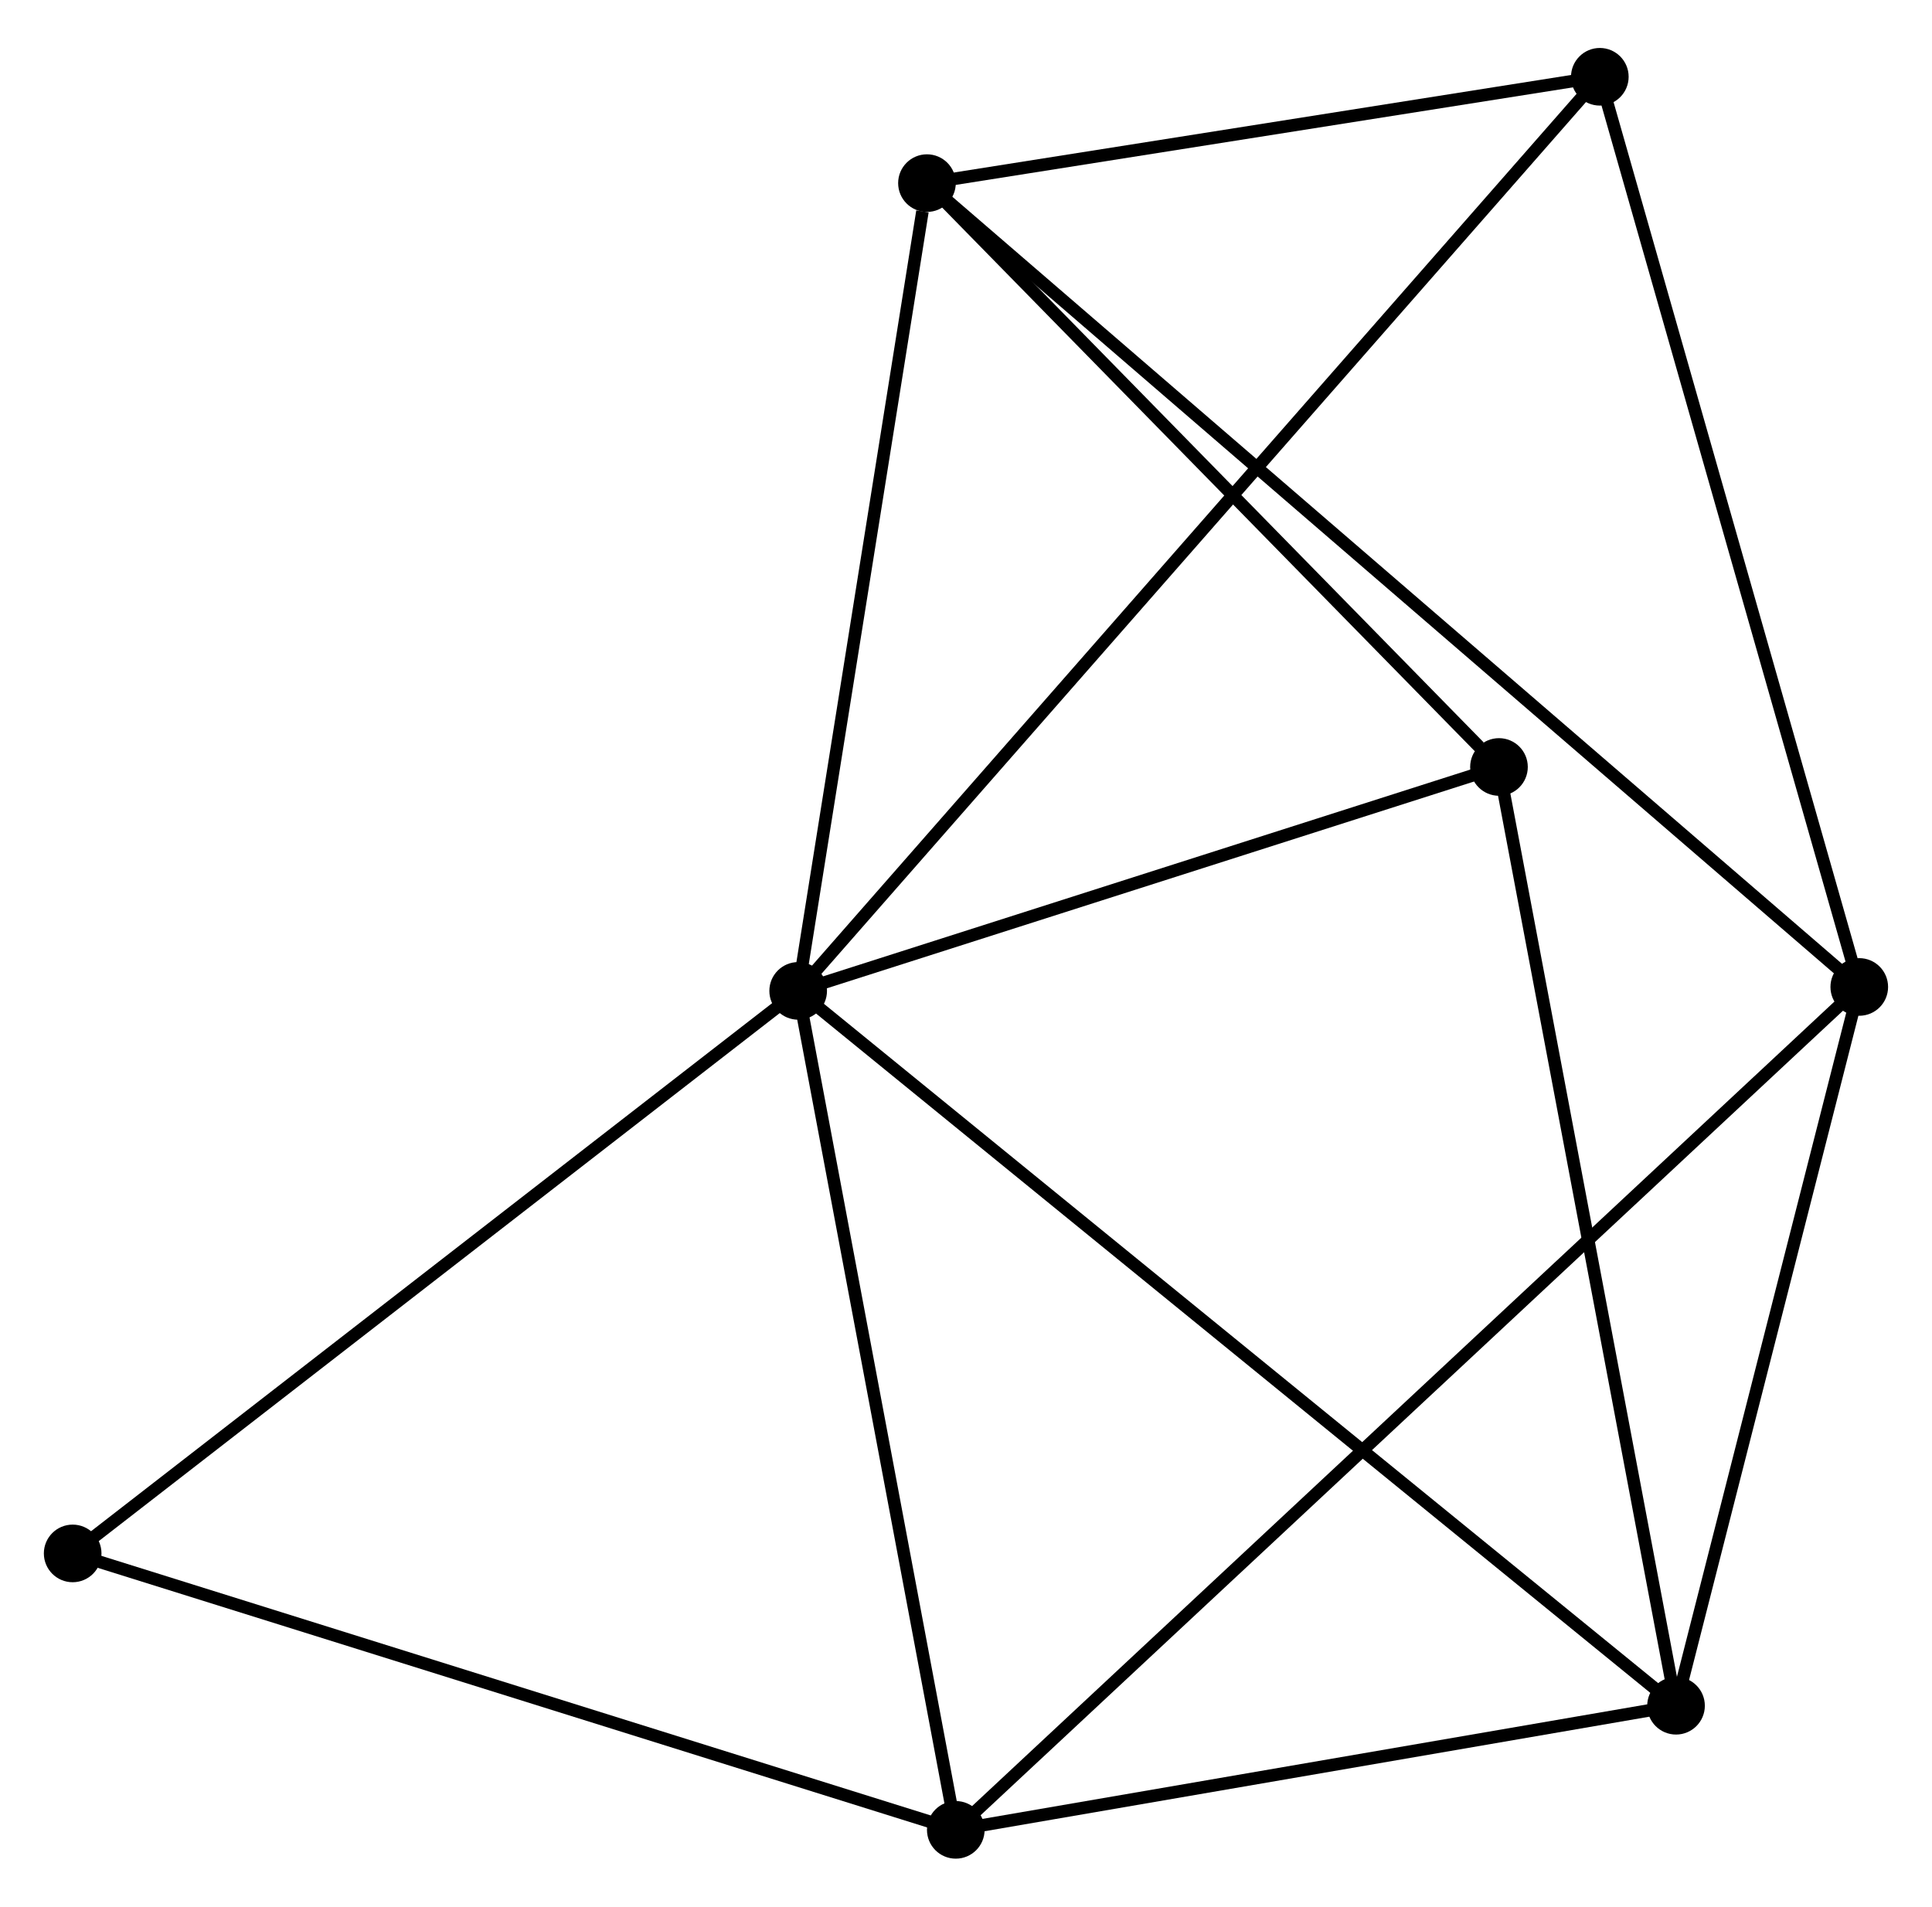 <?xml version="1.0" encoding="UTF-8" standalone="no"?>
<!DOCTYPE svg PUBLIC "-//W3C//DTD SVG 1.1//EN"
 "http://www.w3.org/Graphics/SVG/1.1/DTD/svg11.dtd">
<!-- Generated by graphviz version 2.36.0 (20140111.2315)
 -->
<!-- Title: %3 Pages: 1 -->
<svg width="154pt" height="152pt"
 viewBox="0.00 0.00 154.20 151.54" xmlns="http://www.w3.org/2000/svg" xmlns:xlink="http://www.w3.org/1999/xlink">
<g id="graph0" class="graph" transform="scale(1 1) rotate(0) translate(4 147.539)">
<title>%3</title>
<!-- 0 -->
<g id="node1" class="node"><title>0</title>
<ellipse fill="black" stroke="black" cx="59.705" cy="-68.77" rx="1.8" ry="1.8"/>
</g>
<!-- 2 -->
<g id="node2" class="node"><title>2</title>
<ellipse fill="black" stroke="black" cx="72.285" cy="-1.8" rx="1.8" ry="1.8"/>
</g>
<!-- 0&#45;&#45;2 -->
<g id="edge1" class="edge"><title>0&#45;&#45;2</title>
<path fill="none" stroke="black" d="M60.068,-66.838C61.905,-57.058 70.16,-13.11 71.944,-3.613"/>
</g>
<!-- 3 -->
<g id="node3" class="node"><title>3</title>
<ellipse fill="black" stroke="black" cx="129.77" cy="-11.707" rx="1.8" ry="1.8"/>
</g>
<!-- 0&#45;&#45;3 -->
<g id="edge2" class="edge"><title>0&#45;&#45;3</title>
<path fill="none" stroke="black" d="M61.168,-67.578C70.286,-60.152 119.219,-20.299 128.314,-12.892"/>
</g>
<!-- 4 -->
<g id="node4" class="node"><title>4</title>
<ellipse fill="black" stroke="black" cx="69.984" cy="-133.25" rx="1.8" ry="1.8"/>
</g>
<!-- 0&#45;&#45;4 -->
<g id="edge3" class="edge"><title>0&#45;&#45;4</title>
<path fill="none" stroke="black" d="M60.001,-70.63C61.476,-79.881 68.013,-120.886 69.624,-130.993"/>
</g>
<!-- 5 -->
<g id="node5" class="node"><title>5</title>
<ellipse fill="black" stroke="black" cx="115.639" cy="-86.644" rx="1.8" ry="1.8"/>
</g>
<!-- 0&#45;&#45;5 -->
<g id="edge4" class="edge"><title>0&#45;&#45;5</title>
<path fill="none" stroke="black" d="M61.566,-69.365C70.058,-72.078 105.089,-83.273 113.714,-86.029"/>
</g>
<!-- 6 -->
<g id="node6" class="node"><title>6</title>
<ellipse fill="black" stroke="black" cx="123.688" cy="-141.739" rx="1.8" ry="1.8"/>
</g>
<!-- 0&#45;&#45;6 -->
<g id="edge5" class="edge"><title>0&#45;&#45;6</title>
<path fill="none" stroke="black" d="M61.041,-70.294C69.368,-79.79 114.054,-130.752 122.359,-140.223"/>
</g>
<!-- 7 -->
<g id="node7" class="node"><title>7</title>
<ellipse fill="black" stroke="black" cx="1.8" cy="-23.866" rx="1.8" ry="1.8"/>
</g>
<!-- 0&#45;&#45;7 -->
<g id="edge6" class="edge"><title>0&#45;&#45;7</title>
<path fill="none" stroke="black" d="M58.273,-67.66C50.332,-61.501 11.741,-31.575 3.394,-25.103"/>
</g>
<!-- 2&#45;&#45;3 -->
<g id="edge11" class="edge"><title>2&#45;&#45;3</title>
<path fill="none" stroke="black" d="M74.198,-2.13C82.925,-3.634 118.927,-9.838 127.791,-11.366"/>
</g>
<!-- 2&#45;&#45;7 -->
<g id="edge12" class="edge"><title>2&#45;&#45;7</title>
<path fill="none" stroke="black" d="M70.543,-2.345C60.876,-5.372 13.9,-20.078 3.74,-23.259"/>
</g>
<!-- 3&#45;&#45;5 -->
<g id="edge13" class="edge"><title>3&#45;&#45;5</title>
<path fill="none" stroke="black" d="M129.42,-13.559C127.465,-23.927 117.899,-74.659 115.976,-84.857"/>
</g>
<!-- 4&#45;&#45;5 -->
<g id="edge14" class="edge"><title>4&#45;&#45;5</title>
<path fill="none" stroke="black" d="M71.503,-131.7C78.434,-124.624 107.028,-95.435 114.068,-88.249"/>
</g>
<!-- 4&#45;&#45;6 -->
<g id="edge15" class="edge"><title>4&#45;&#45;6</title>
<path fill="none" stroke="black" d="M71.771,-133.533C79.924,-134.822 113.558,-140.138 121.839,-141.447"/>
</g>
<!-- 1 -->
<g id="node8" class="node"><title>1</title>
<ellipse fill="black" stroke="black" cx="144.395" cy="-69.084" rx="1.8" ry="1.8"/>
</g>
<!-- 1&#45;&#45;2 -->
<g id="edge7" class="edge"><title>1&#45;&#45;2</title>
<path fill="none" stroke="black" d="M142.889,-67.679C133.504,-58.922 83.143,-11.931 73.783,-3.198"/>
</g>
<!-- 1&#45;&#45;3 -->
<g id="edge8" class="edge"><title>1&#45;&#45;3</title>
<path fill="none" stroke="black" d="M143.908,-67.175C141.688,-58.464 132.528,-22.53 130.273,-13.682"/>
</g>
<!-- 1&#45;&#45;4 -->
<g id="edge9" class="edge"><title>1&#45;&#45;4</title>
<path fill="none" stroke="black" d="M142.841,-70.424C133.157,-78.775 81.188,-123.588 71.529,-131.917"/>
</g>
<!-- 1&#45;&#45;6 -->
<g id="edge10" class="edge"><title>1&#45;&#45;6</title>
<path fill="none" stroke="black" d="M143.883,-70.88C141.018,-80.932 127,-130.119 124.182,-140.006"/>
</g>
</g>
</svg>
